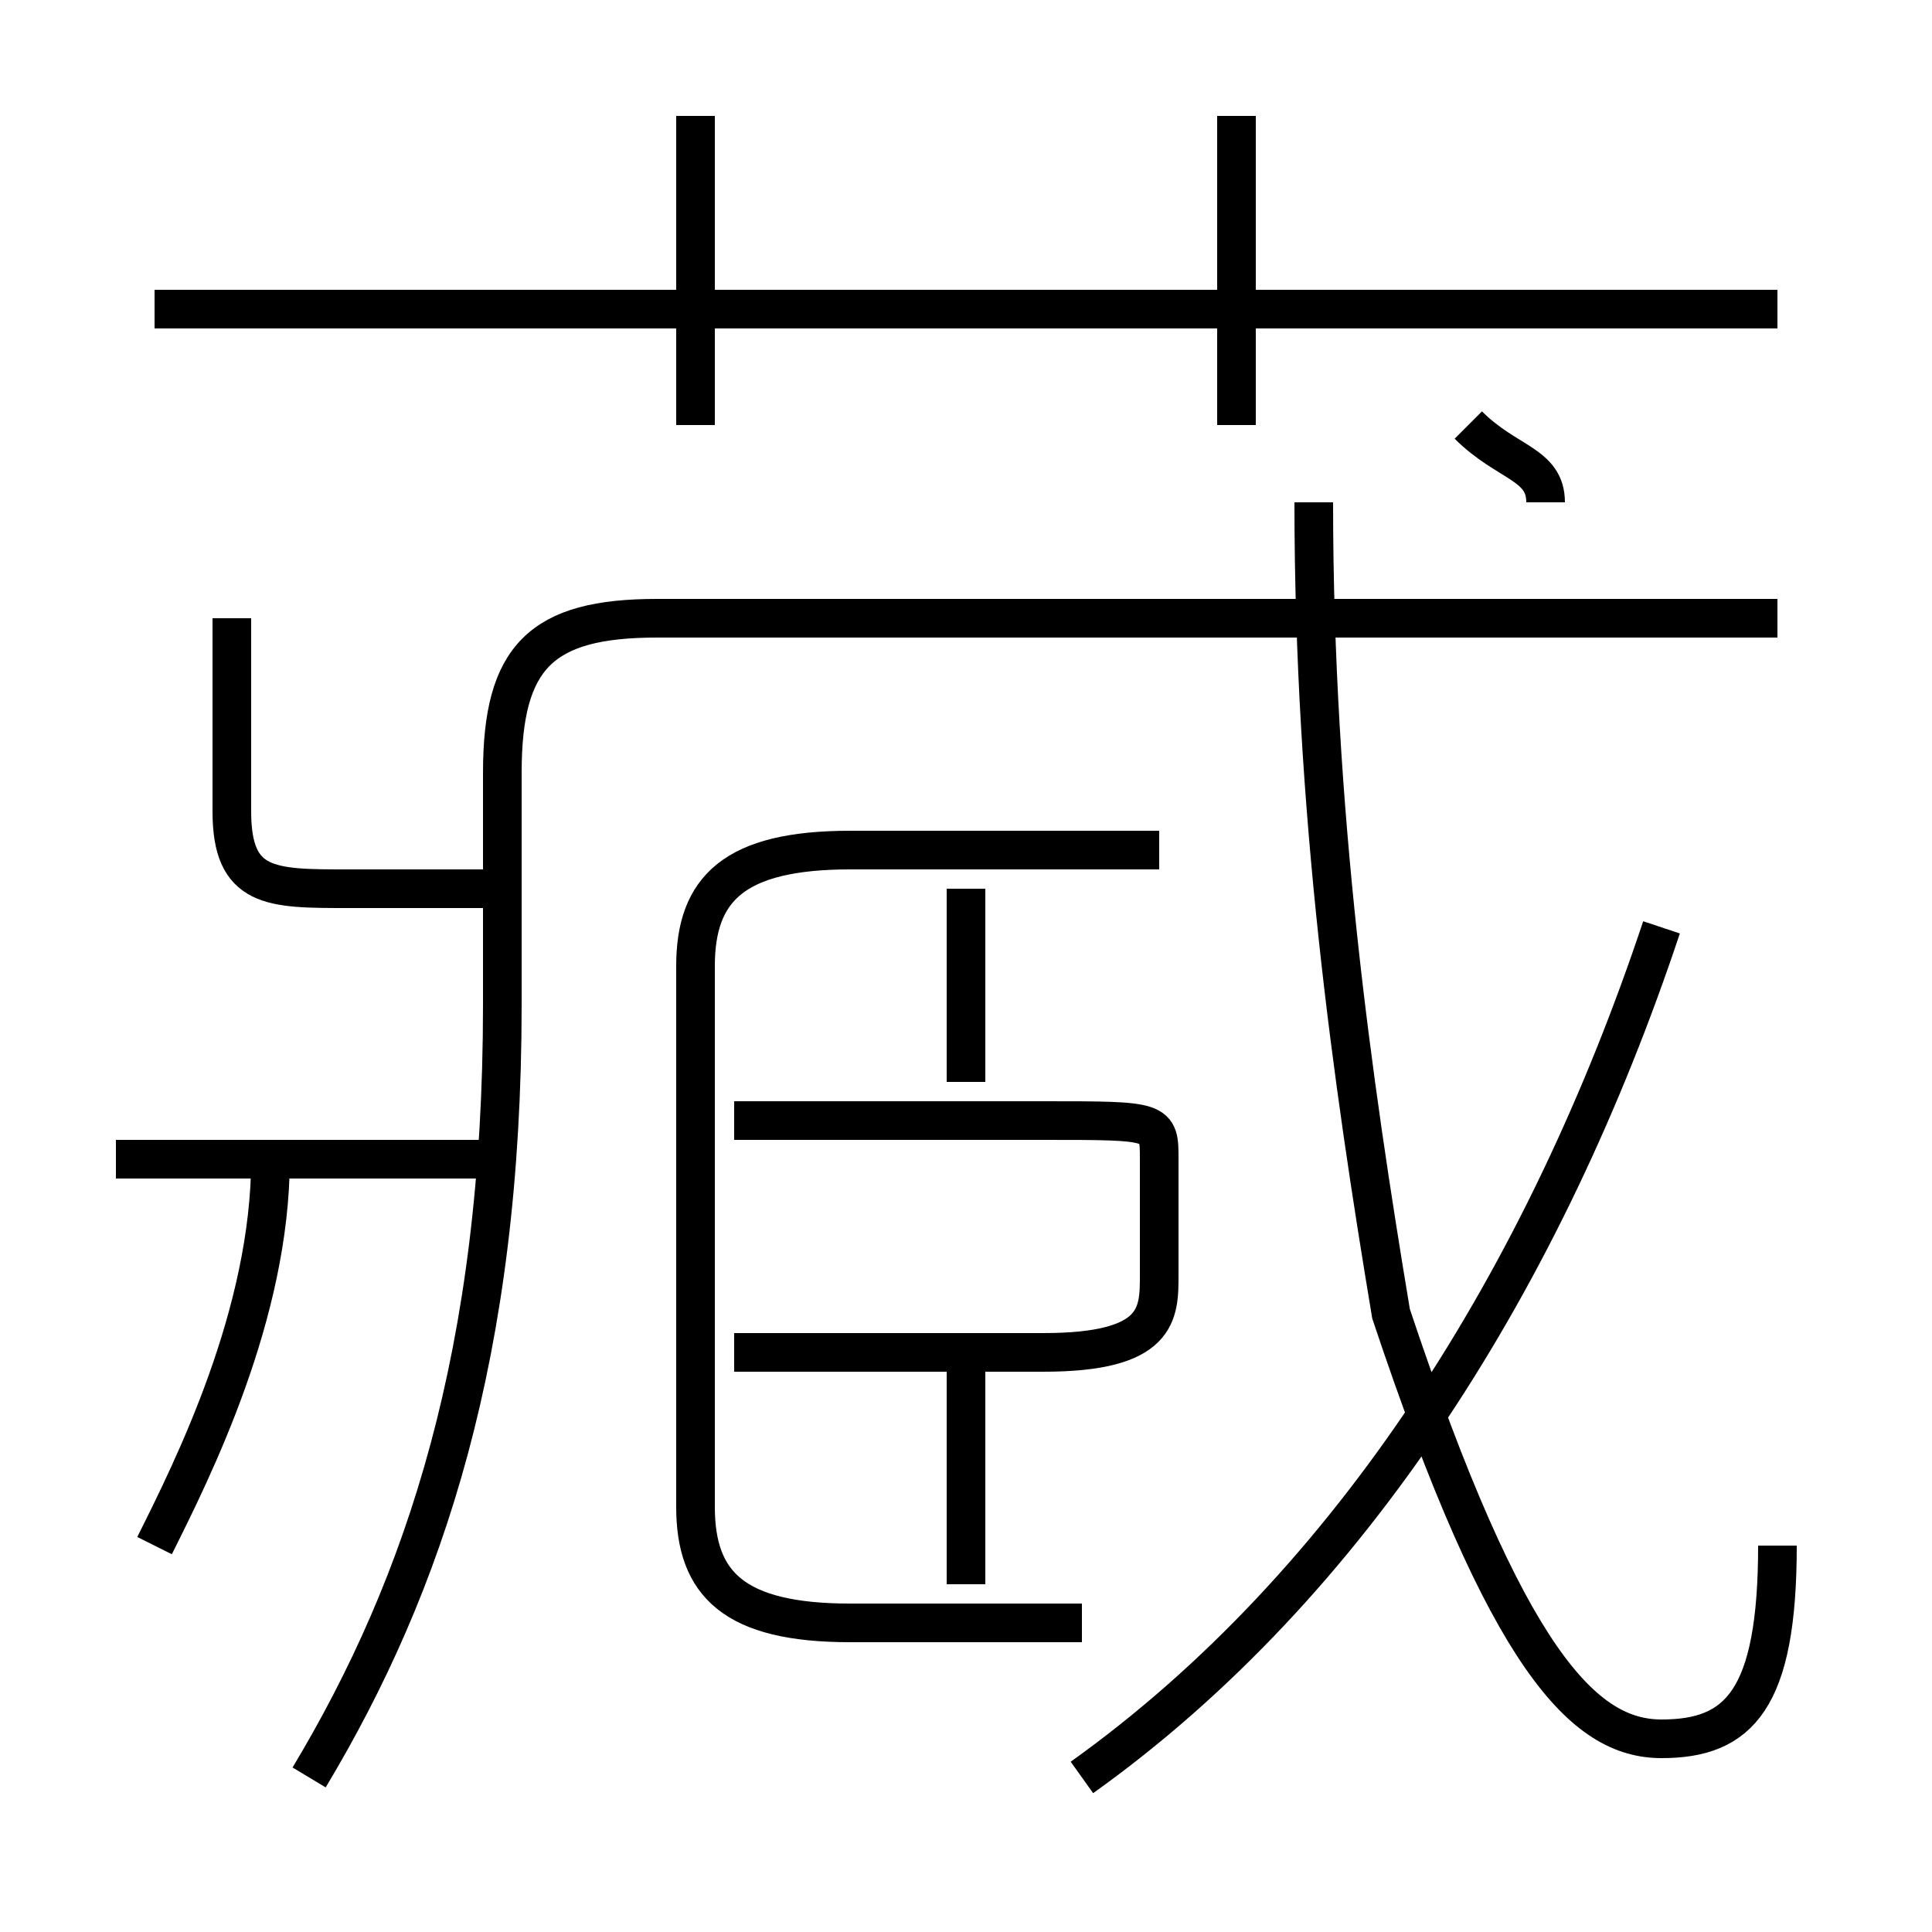 <?xml version='1.0' encoding='utf8'?>
<svg viewBox="0.0 -6.0 50.0 50.0" version="1.1" xmlns="http://www.w3.org/2000/svg">
<rect x="0.0" y="-6.0" width="50.0" height="50.0" fill="#808080" stroke="none"/>
<rect x="-1000" y="-1000" width="2000" height="2000" stroke="white" fill="white"/>
<g style="fill:white;stroke:#000000;  stroke-width:1">
<path d="M 8 2 C 11 -3 13 -9 13 -18 L 13 -24 C 13 -27 14 -28 17 -28 L 46 -28 M 4 -4 C 5 -6 7 -10 7 -14 M 13 -14 L 3 -14 M 25 -3 L 25 -9 M 13 -21 L 9 -21 C 7 -21 6 -21 6 -23 L 6 -28 M 28 -2 L 22 -2 C 19 -2 18 -3 18 -5 L 18 -19 C 18 -21 19 -22 22 -22 L 30 -22 M 19 -9 L 27 -9 C 30 -9 30 -10 30 -11 L 30 -14 C 30 -15 30 -15 27 -15 L 19 -15 M 25 -16 L 25 -21 M 28 2 C 35 -3 40 -11 43 -20 M 18 -33 L 18 -41 M 46 -4 C 46 0 45 1 43 1 C 41 1 39 -1 36 -10 C 35 -16 34 -23 34 -31 M 46 -36 L 4 -36 M 32 -33 L 32 -41 M 40 -31 C 40 -32 39 -32 38 -33" transform="translate(0.0 38.0)" />
</g>
</svg>
